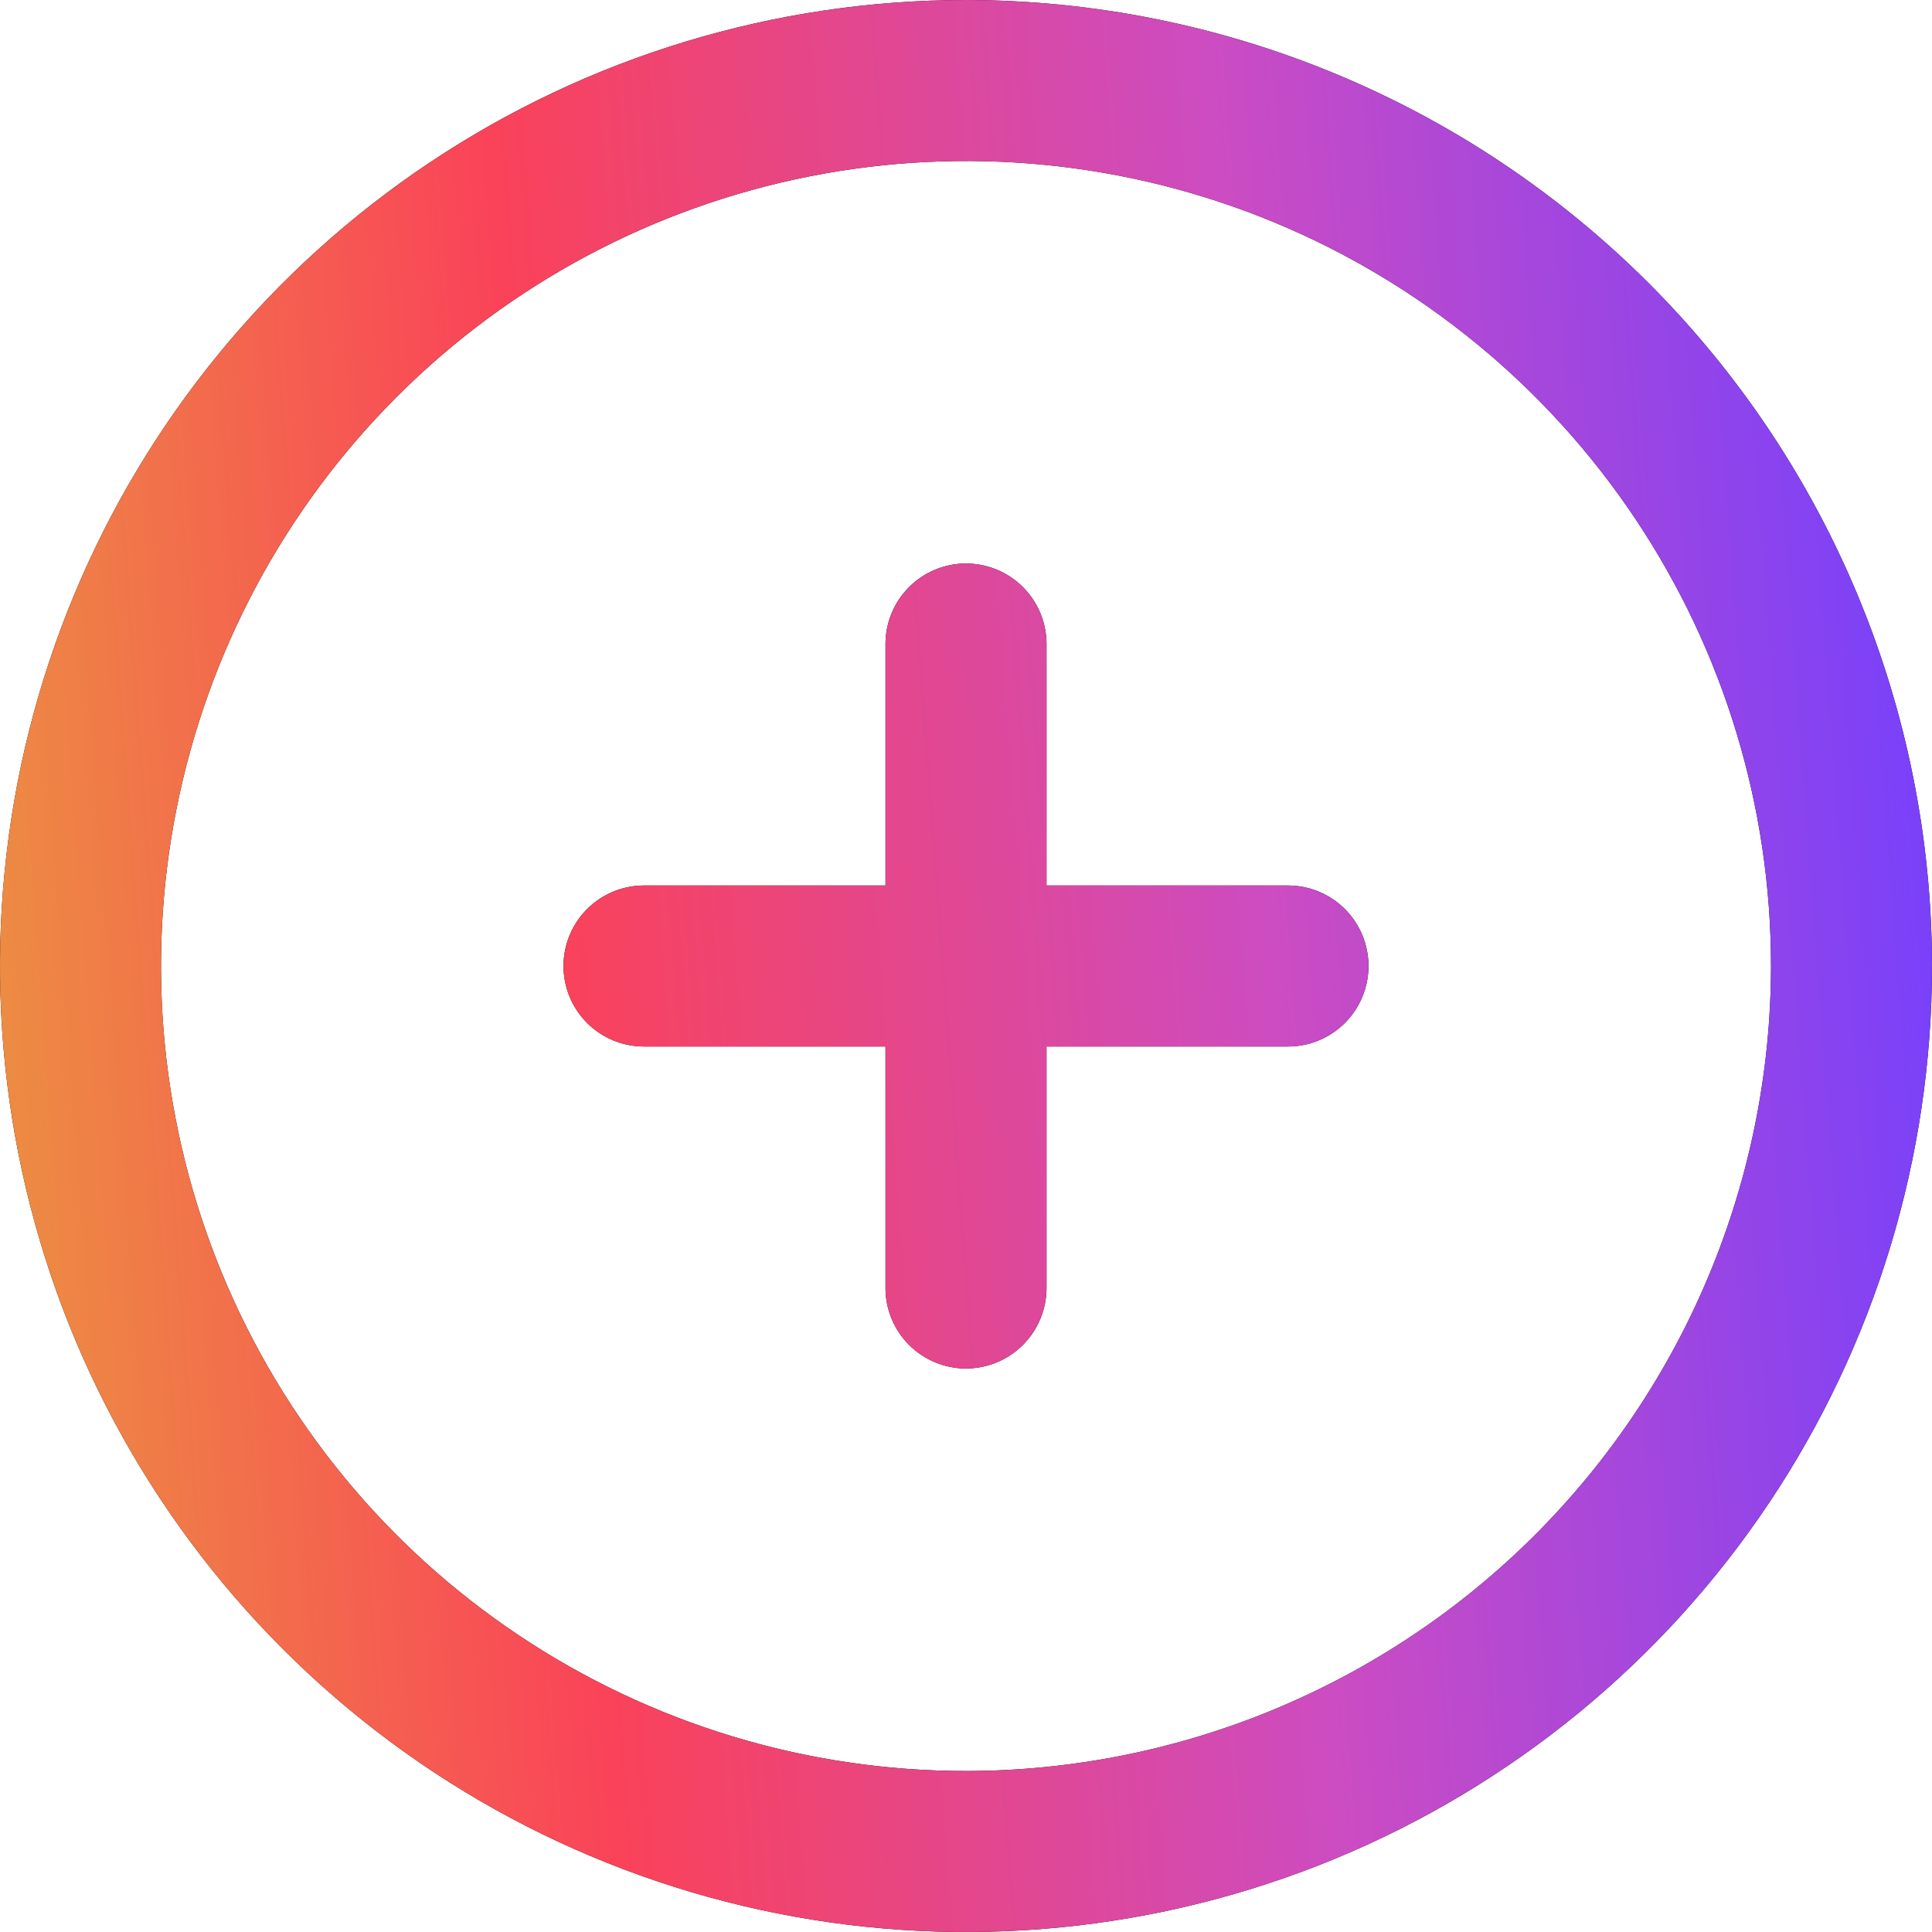 <svg width="64" height="64" viewBox="0 0 64 64" fill="none" xmlns="http://www.w3.org/2000/svg">
<path d="M32 0C25.671 0 19.484 1.877 14.222 5.393C8.959 8.909 4.858 13.907 2.436 19.754C0.014 25.601 -0.62 32.035 0.615 38.243C1.85 44.45 4.897 50.152 9.373 54.627C13.848 59.103 19.55 62.15 25.757 63.385C31.965 64.62 38.399 63.986 44.246 61.564C50.093 59.142 55.091 55.041 58.607 49.778C62.123 44.516 64 38.329 64 32C63.991 23.516 60.617 15.382 54.617 9.383C48.618 3.384 40.484 0.009 32 0V0ZM32 58.667C26.726 58.667 21.57 57.103 17.185 54.172C12.8 51.242 9.382 47.078 7.363 42.205C5.345 37.332 4.817 31.97 5.846 26.798C6.875 21.625 9.414 16.873 13.144 13.144C16.873 9.414 21.625 6.875 26.798 5.846C31.97 4.817 37.332 5.345 42.205 7.363C47.078 9.382 51.242 12.8 54.172 17.185C57.103 21.57 58.667 26.726 58.667 32C58.659 39.07 55.847 45.848 50.848 50.848C45.848 55.847 39.07 58.659 32 58.667ZM45.333 32C45.333 32.707 45.052 33.386 44.552 33.886C44.052 34.386 43.374 34.667 42.667 34.667H34.667V42.667C34.667 43.374 34.386 44.052 33.886 44.552C33.386 45.052 32.707 45.333 32 45.333C31.293 45.333 30.614 45.052 30.114 44.552C29.614 44.052 29.333 43.374 29.333 42.667V34.667H21.333C20.626 34.667 19.948 34.386 19.448 33.886C18.948 33.386 18.667 32.707 18.667 32C18.667 31.293 18.948 30.614 19.448 30.114C19.948 29.614 20.626 29.333 21.333 29.333H29.333V21.333C29.333 20.626 29.614 19.948 30.114 19.448C30.614 18.948 31.293 18.667 32 18.667C32.707 18.667 33.386 18.948 33.886 19.448C34.386 19.948 34.667 20.626 34.667 21.333V29.333H42.667C43.374 29.333 44.052 29.614 44.552 30.114C45.052 30.614 45.333 31.293 45.333 32Z" fill="black"/>
<path d="M32 0C25.671 0 19.484 1.877 14.222 5.393C8.959 8.909 4.858 13.907 2.436 19.754C0.014 25.601 -0.62 32.035 0.615 38.243C1.85 44.45 4.897 50.152 9.373 54.627C13.848 59.103 19.55 62.15 25.757 63.385C31.965 64.62 38.399 63.986 44.246 61.564C50.093 59.142 55.091 55.041 58.607 49.778C62.123 44.516 64 38.329 64 32C63.991 23.516 60.617 15.382 54.617 9.383C48.618 3.384 40.484 0.009 32 0V0ZM32 58.667C26.726 58.667 21.57 57.103 17.185 54.172C12.8 51.242 9.382 47.078 7.363 42.205C5.345 37.332 4.817 31.97 5.846 26.798C6.875 21.625 9.414 16.873 13.144 13.144C16.873 9.414 21.625 6.875 26.798 5.846C31.97 4.817 37.332 5.345 42.205 7.363C47.078 9.382 51.242 12.8 54.172 17.185C57.103 21.57 58.667 26.726 58.667 32C58.659 39.07 55.847 45.848 50.848 50.848C45.848 55.847 39.07 58.659 32 58.667ZM45.333 32C45.333 32.707 45.052 33.386 44.552 33.886C44.052 34.386 43.374 34.667 42.667 34.667H34.667V42.667C34.667 43.374 34.386 44.052 33.886 44.552C33.386 45.052 32.707 45.333 32 45.333C31.293 45.333 30.614 45.052 30.114 44.552C29.614 44.052 29.333 43.374 29.333 42.667V34.667H21.333C20.626 34.667 19.948 34.386 19.448 33.886C18.948 33.386 18.667 32.707 18.667 32C18.667 31.293 18.948 30.614 19.448 30.114C19.948 29.614 20.626 29.333 21.333 29.333H29.333V21.333C29.333 20.626 29.614 19.948 30.114 19.448C30.614 18.948 31.293 18.667 32 18.667C32.707 18.667 33.386 18.948 33.886 19.448C34.386 19.948 34.667 20.626 34.667 21.333V29.333H42.667C43.374 29.333 44.052 29.614 44.552 30.114C45.052 30.614 45.333 31.293 45.333 32Z" fill="url(#paint0_linear)"/>
<defs>
<linearGradient id="paint0_linear" x1="0" y1="64" x2="68.382" y2="58.914" gradientUnits="userSpaceOnUse">
<stop stop-color="#EB9440"/>
<stop offset="0.302" stop-color="#FA4259"/>
<stop offset="0.651" stop-color="#CC4CC2"/>
<stop offset="1" stop-color="#7140FF"/>
</linearGradient>
</defs>
</svg>
